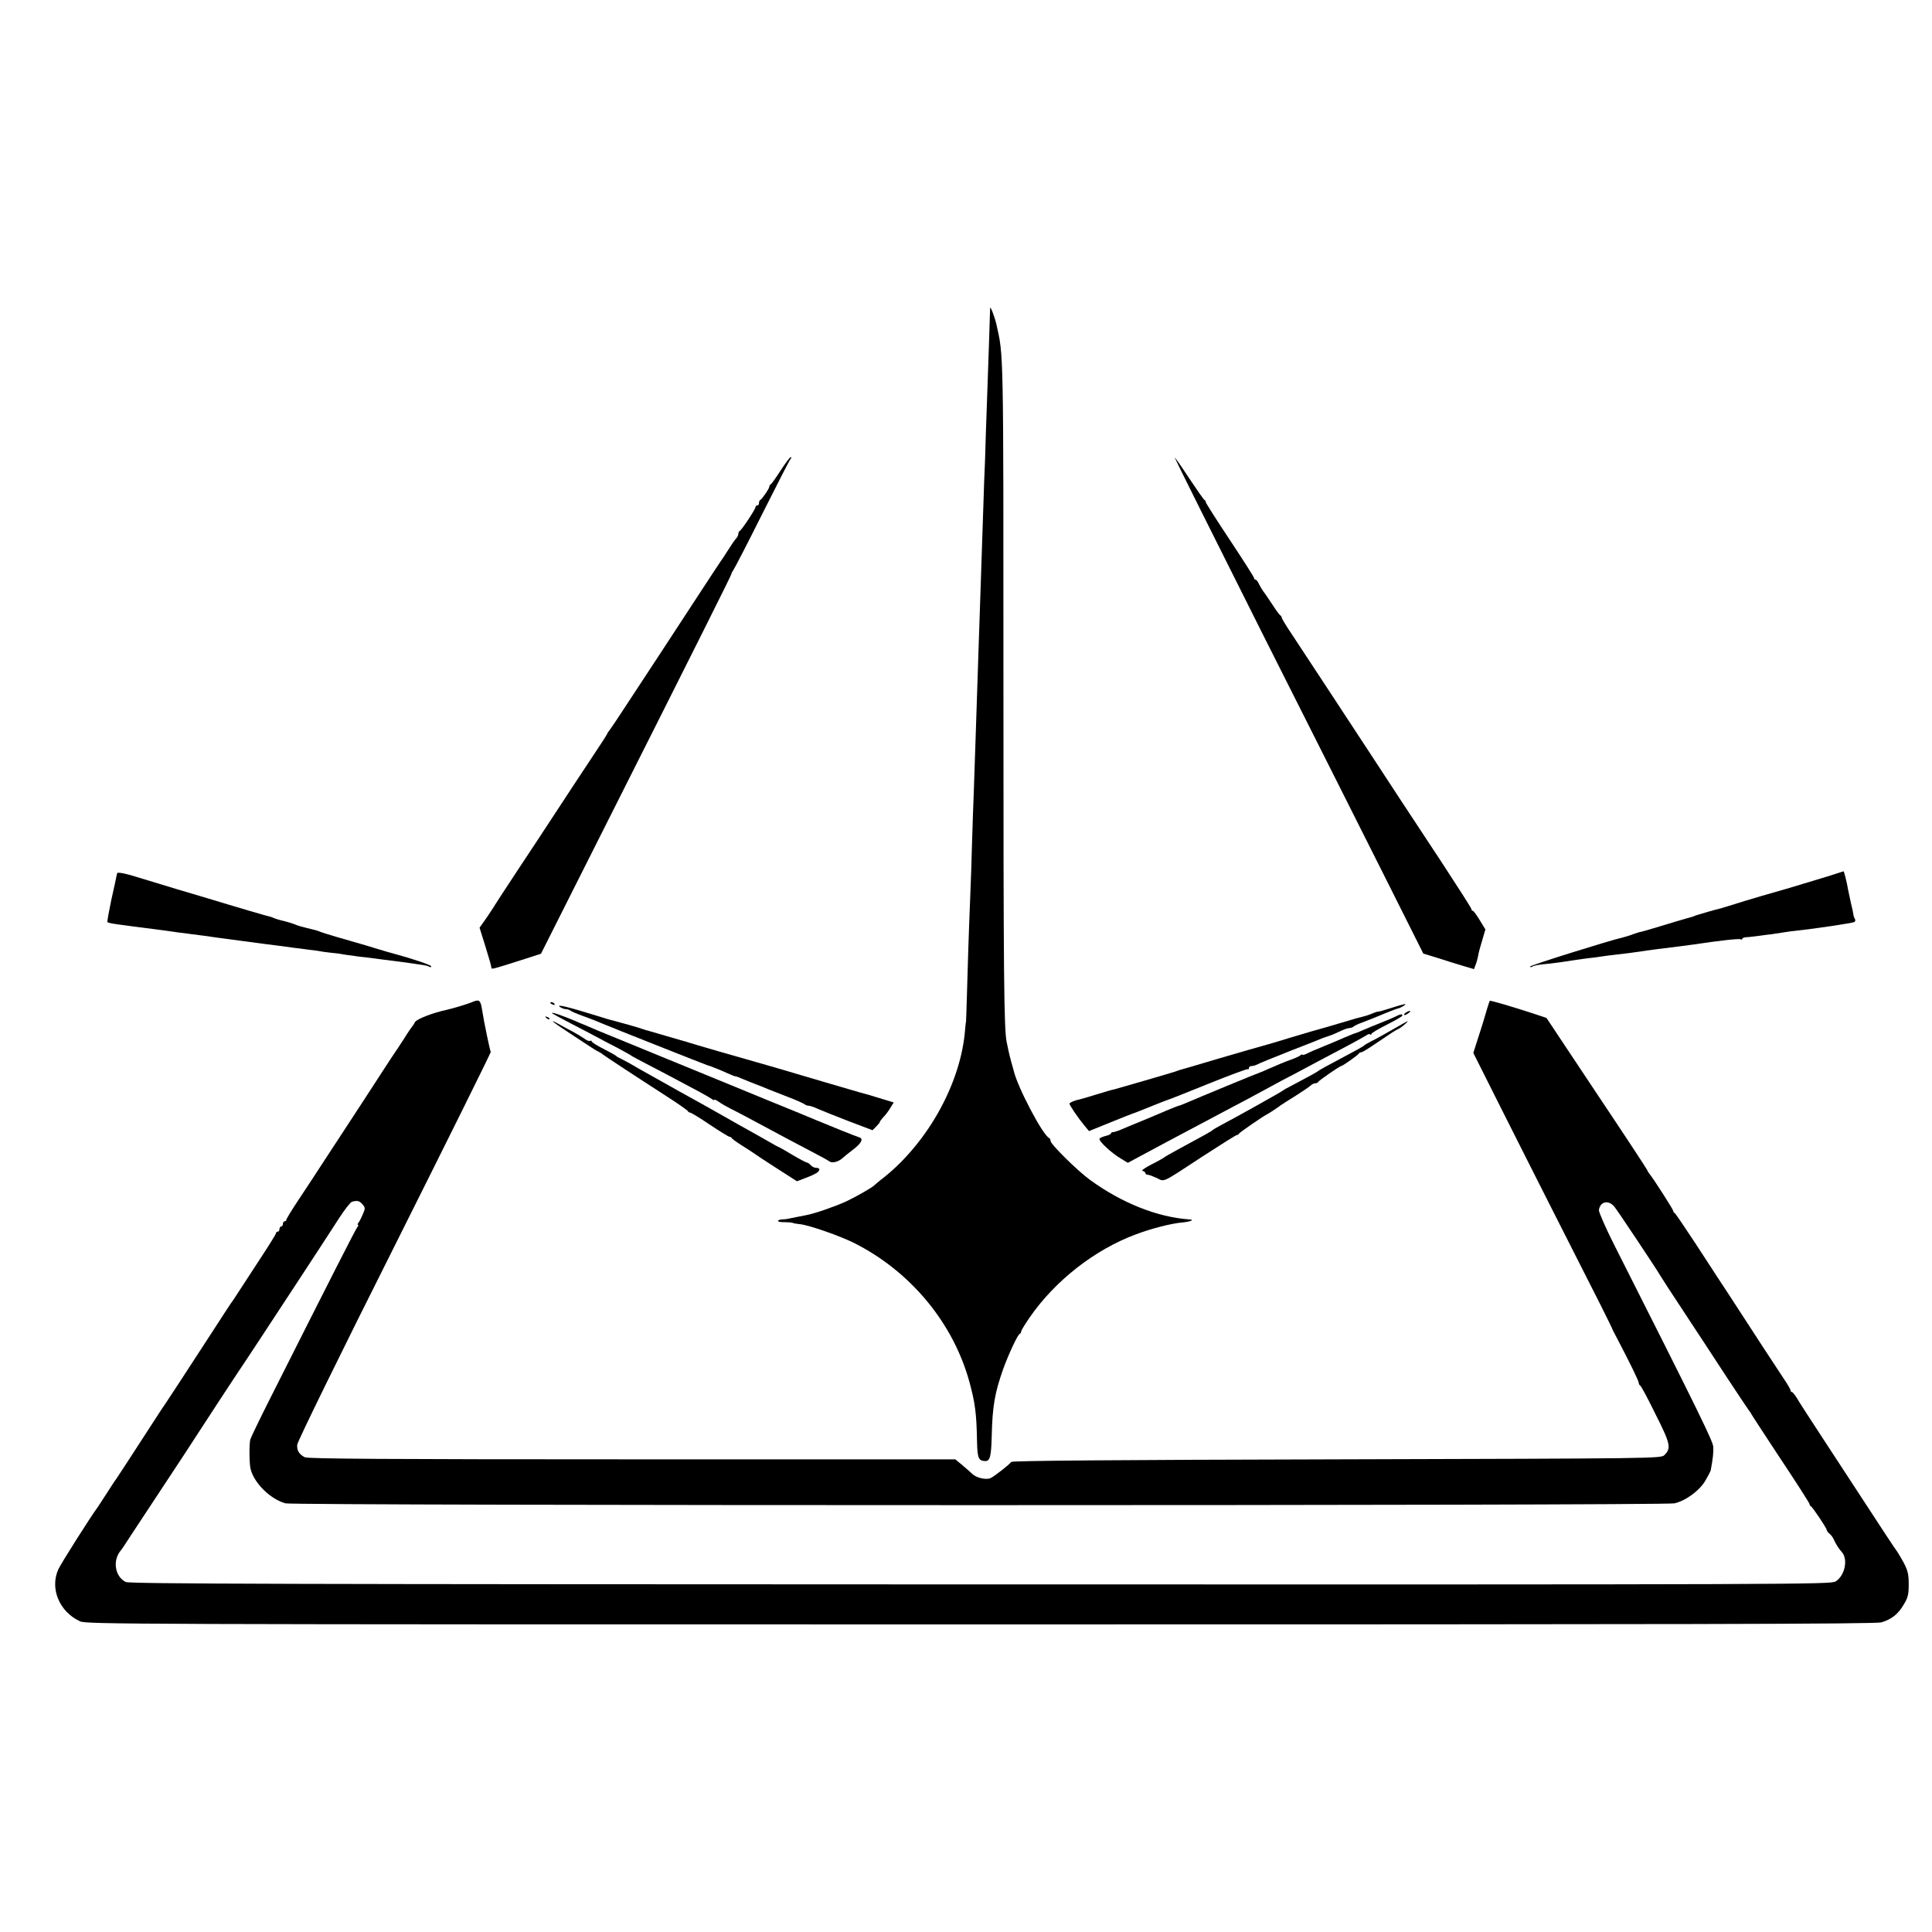 <?xml version="1.0" standalone="no"?>
<!DOCTYPE svg PUBLIC "-//W3C//DTD SVG 20010904//EN"
 "http://www.w3.org/TR/2001/REC-SVG-20010904/DTD/svg10.dtd">
<svg version="1.0" xmlns="http://www.w3.org/2000/svg"
 width="1120pt" height="1120pt" viewBox="0 0 1120 1120"
 preserveAspectRatio="xMidYMid meet">
<g transform="translate(0,1120) scale(0.1,-0.1)"
fill="#000000" stroke="none">
<path d="M5740 9415 c0 -5 -3 -75 -5 -155 -3 -80 -7 -210 -10 -290 -3 -80 -7
-208 -10 -285 -2 -77 -6 -205 -10 -285 -5 -151 -13 -385 -20 -600 -2 -69 -7
-201 -10 -295 -9 -282 -14 -422 -20 -605 -3 -96 -8 -229 -10 -295 -3 -66 -7
-196 -10 -290 -2 -93 -7 -228 -10 -300 -9 -219 -16 -443 -20 -595 -2 -80 -5
-145 -5 -145 -1 0 -3 -18 -5 -40 -22 -306 -211 -652 -470 -860 -28 -21 -52
-42 -55 -45 -11 -13 -110 -69 -165 -95 -66 -30 -185 -71 -230 -79 -34 -7 -83
-16 -105 -21 -8 -2 -25 -4 -37 -4 -13 -1 -23 -5 -23 -9 0 -4 17 -8 38 -7 20 0
41 -2 47 -4 5 -3 25 -6 45 -8 52 -6 228 -67 312 -109 327 -165 574 -463 668
-806 33 -121 41 -182 44 -346 2 -96 9 -111 48 -112 27 0 34 27 37 140 4 178
17 253 67 395 31 85 84 199 96 203 4 2 8 8 8 14 0 5 22 42 50 82 146 211 375
391 614 480 87 33 206 64 269 69 50 5 75 16 41 18 -185 13 -391 95 -575 229
-72 52 -229 207 -229 226 0 7 -3 14 -7 16 -38 16 -186 299 -207 393 -2 6 -8
28 -14 50 -6 22 -13 51 -16 65 -3 14 -7 35 -10 48 -16 74 -19 368 -19 2065 0
1986 1 1909 -41 2098 -8 36 -34 106 -36 94z"/>
<path d="M4525 8472 c-27 -42 -53 -78 -57 -80 -5 -2 -8 -8 -8 -13 0 -11 -42
-72 -52 -77 -5 -2 -8 -10 -8 -18 0 -8 -4 -14 -10 -14 -5 0 -10 -4 -10 -9 0
-12 -81 -135 -92 -139 -4 -2 -8 -10 -8 -17 0 -8 -6 -20 -13 -27 -7 -7 -28 -38
-47 -68 -19 -30 -38 -59 -43 -65 -4 -5 -60 -91 -125 -190 -65 -99 -156 -238
-202 -309 -47 -71 -135 -206 -197 -300 -61 -94 -116 -176 -121 -181 -5 -6 -11
-15 -13 -21 -2 -5 -47 -75 -100 -154 -53 -80 -139 -210 -191 -290 -52 -80
-153 -233 -224 -340 -71 -107 -131 -200 -134 -205 -3 -6 -24 -38 -47 -72 l-43
-61 31 -99 c29 -93 36 -119 38 -135 1 -8 15 -4 172 46 l115 37 308 612 c621
1233 796 1583 796 1590 0 4 5 13 10 20 6 7 81 152 166 322 86 171 160 316 166
323 6 6 7 12 2 12 -5 0 -31 -35 -59 -78z"/>
<path d="M6810 8547 c0 -4 230 -465 511 -1025 282 -559 606 -1204 721 -1433
l209 -417 82 -25 c45 -15 111 -35 147 -46 l65 -19 8 22 c5 11 11 32 14 46 8
41 9 43 27 104 l17 58 -33 54 c-18 30 -36 54 -40 54 -4 0 -8 4 -8 10 0 5 -78
127 -173 272 -96 145 -207 315 -249 378 -72 111 -173 264 -436 665 -69 105
-151 230 -183 278 -33 49 -59 92 -59 97 0 5 -3 10 -7 12 -5 2 -27 32 -50 68
-24 36 -47 70 -53 77 -5 7 -15 24 -22 38 -6 14 -15 25 -20 25 -4 0 -8 4 -8 9
0 5 -63 104 -140 220 -77 116 -140 215 -140 220 0 5 -3 11 -8 13 -4 2 -44 59
-90 128 -45 69 -82 121 -82 117z"/>
<path d="M10590 6118 c-52 -16 -149 -45 -215 -65 -66 -19 -142 -41 -170 -49
-27 -8 -54 -16 -60 -18 -5 -1 -44 -13 -85 -26 -41 -13 -79 -24 -85 -26 -21 -4
-131 -36 -145 -41 -8 -4 -17 -7 -20 -8 -28 -7 -142 -41 -210 -62 -47 -14 -86
-25 -87 -25 -2 1 -21 -5 -44 -13 -23 -9 -51 -17 -63 -20 -69 -15 -536 -161
-536 -168 0 -4 5 -5 12 -1 12 8 38 12 103 18 38 4 78 10 154 22 19 3 53 7 75
10 23 2 57 7 76 10 19 3 51 7 70 9 47 5 116 14 149 19 27 5 152 21 236 31 28
4 61 8 75 10 145 22 262 35 270 30 6 -3 10 -2 10 2 0 5 10 9 23 10 12 0 42 4
67 7 25 3 63 9 85 11 22 3 51 8 65 10 14 3 48 7 76 10 104 11 324 44 334 50 6
4 7 12 3 18 -4 6 -8 18 -9 27 -1 8 -7 38 -14 65 -6 28 -14 64 -17 80 -5 35
-23 105 -26 104 -1 0 -45 -14 -97 -31z"/>
<path d="M679 6138 c0 -2 -2 -10 -4 -18 -1 -8 -15 -71 -30 -138 -14 -68 -25
-126 -22 -128 4 -4 34 -10 107 -19 19 -3 53 -7 76 -10 22 -3 60 -8 85 -11 24
-3 55 -7 69 -9 22 -4 76 -11 225 -30 22 -3 57 -8 77 -11 51 -7 96 -13 143 -19
22 -3 56 -7 75 -10 35 -5 99 -13 155 -20 17 -2 46 -6 65 -9 19 -2 58 -7 85
-11 28 -3 66 -8 85 -12 19 -3 49 -6 65 -8 17 -1 48 -6 70 -10 22 -3 58 -8 80
-11 22 -2 54 -6 70 -8 31 -4 94 -13 155 -20 43 -6 117 -16 147 -21 13 -2 27
-6 33 -10 5 -3 10 -2 10 3 0 8 -118 47 -215 73 -16 4 -61 17 -100 29 -38 12
-83 25 -100 30 -69 19 -211 61 -225 67 -21 9 -30 11 -80 23 -25 6 -54 14 -65
19 -11 5 -42 15 -70 22 -27 6 -54 15 -60 18 -5 3 -14 6 -20 7 -11 2 -193 55
-360 106 -55 16 -138 41 -185 55 -47 14 -134 41 -194 59 -94 30 -144 40 -147
32z"/>
<path d="M2735 5390 c-26 -11 -113 -37 -145 -44 -77 -16 -174 -53 -184 -71 -6
-11 -13 -22 -16 -25 -3 -3 -26 -36 -50 -75 -25 -38 -48 -74 -53 -80 -4 -5 -29
-44 -56 -85 -26 -41 -97 -149 -156 -240 -60 -91 -146 -223 -193 -295 -46 -71
-115 -176 -153 -233 -38 -57 -69 -108 -69 -113 0 -5 -4 -9 -10 -9 -5 0 -10 -7
-10 -15 0 -8 -4 -15 -10 -15 -5 0 -10 -7 -10 -15 0 -8 -4 -15 -10 -15 -5 0
-10 -4 -10 -9 0 -5 -41 -71 -91 -147 -50 -77 -104 -159 -120 -184 -16 -25 -32
-49 -36 -55 -5 -5 -67 -100 -138 -210 -121 -187 -261 -401 -285 -435 -5 -8
-23 -35 -39 -60 -86 -134 -212 -326 -218 -335 -5 -5 -28 -41 -53 -80 -25 -38
-48 -74 -52 -80 -36 -47 -215 -329 -230 -363 -50 -111 6 -246 126 -301 37 -17
264 -18 5220 -18 4104 0 5190 2 5223 12 59 18 97 48 129 103 24 39 29 58 29
117 0 58 -5 79 -28 124 -16 29 -33 58 -38 65 -9 10 -92 137 -274 416 -27 41
-103 158 -170 260 -67 102 -130 200 -140 218 -11 17 -23 32 -27 32 -4 0 -8 4
-8 10 0 5 -17 35 -39 67 -21 32 -74 112 -117 178 -204 314 -254 391 -264 405
-5 8 -63 96 -127 195 -65 99 -121 182 -125 183 -5 2 -8 7 -8 12 0 8 -119 194
-138 215 -5 6 -11 16 -13 22 -2 6 -134 207 -294 446 l-290 436 -75 25 c-123
40 -251 78 -254 74 -2 -3 -27 -83 -32 -103 -1 -5 -16 -53 -33 -105 l-30 -94
146 -291 c80 -159 230 -457 333 -660 103 -204 218 -431 256 -505 37 -74 68
-137 69 -140 0 -3 14 -30 30 -60 77 -147 125 -246 125 -257 0 -6 4 -13 8 -15
5 -1 45 -76 89 -166 87 -172 92 -197 52 -237 -19 -20 -36 -20 -1900 -25 -1277
-3 -1882 -8 -1887 -15 -10 -15 -93 -80 -118 -93 -25 -13 -85 0 -109 25 -9 8
-34 31 -56 49 l-41 34 -1875 0 c-1406 0 -1880 3 -1896 12 -33 17 -47 40 -44
73 1 17 248 522 564 1151 309 617 560 1123 558 1126 -4 4 -40 175 -51 248 -9
54 -16 58 -59 40z m-634 -1171 c17 -20 17 -24 3 -57 -8 -19 -19 -41 -25 -49
-6 -7 -8 -13 -4 -13 4 0 3 -6 -3 -13 -10 -12 -143 -273 -510 -1002 -58 -115
-108 -219 -111 -230 -7 -26 -6 -144 2 -172 21 -82 115 -174 202 -198 49 -14
7990 -14 8052 0 66 15 146 74 180 133 15 26 28 51 30 57 13 69 17 106 15 138
-3 34 -77 186 -575 1172 -50 99 -89 189 -88 200 7 51 57 61 91 18 22 -28 244
-361 265 -398 6 -11 69 -108 140 -215 71 -107 181 -276 246 -375 65 -99 123
-185 128 -192 6 -7 11 -14 11 -16 0 -2 77 -120 170 -261 94 -141 170 -260 170
-265 0 -5 3 -11 8 -13 9 -4 92 -127 92 -138 0 -4 7 -14 16 -21 9 -7 20 -22 25
-34 11 -25 30 -55 46 -72 38 -42 18 -138 -36 -171 -29 -17 -203 -18 -4958 -17
-4008 1 -4933 3 -4954 14 -64 32 -78 127 -27 185 5 6 18 25 28 41 11 17 25 39
32 49 133 201 240 364 304 461 43 66 80 123 82 126 3 6 254 389 282 429 5 8
45 69 89 135 43 66 148 226 233 355 84 129 181 276 213 327 33 51 67 94 75 96
31 9 43 6 61 -14z"/>
<path d="M3190 5386 c0 -2 7 -7 16 -10 8 -3 12 -2 9 4 -6 10 -25 14 -25 6z"/>
<path d="M3244 5364 c11 -8 27 -14 36 -14 9 0 20 -4 26 -8 5 -5 38 -19 74 -32
36 -13 83 -31 105 -41 64 -27 599 -239 615 -244 17 -4 79 -29 127 -51 17 -8
34 -14 38 -14 4 0 21 -6 38 -14 18 -8 52 -21 77 -31 25 -9 59 -23 75 -30 17
-7 68 -27 115 -45 47 -18 89 -37 95 -42 5 -4 15 -8 23 -8 7 0 32 -8 55 -19 23
-10 103 -42 178 -71 l137 -52 21 21 c12 12 21 23 21 26 0 3 10 17 23 31 13 13
31 38 40 54 l18 29 -53 16 c-29 9 -68 21 -85 26 -18 5 -48 13 -65 18 -35 10
-318 93 -483 142 -55 16 -107 31 -115 33 -45 12 -377 108 -390 113 -8 3 -20 7
-27 8 -6 2 -52 15 -103 30 -51 15 -97 28 -103 30 -7 1 -19 5 -27 8 -14 6 -148
44 -180 52 -8 1 -51 14 -95 28 -158 49 -231 67 -211 51z"/>
<path d="M8063 5356 c-40 -13 -73 -22 -73 -20 0 1 -15 -3 -34 -11 -18 -8 -44
-16 -57 -19 -13 -3 -40 -10 -59 -16 -19 -6 -80 -24 -135 -40 -55 -15 -154 -44
-220 -64 -66 -20 -128 -39 -137 -41 -10 -3 -26 -7 -35 -10 -10 -2 -119 -34
-243 -70 -124 -37 -229 -68 -235 -69 -5 -2 -17 -6 -25 -9 -17 -6 -327 -96
-350 -102 -9 -1 -56 -15 -105 -30 -48 -15 -93 -28 -99 -29 -26 -5 -56 -18 -56
-24 0 -9 47 -79 84 -124 l29 -35 121 49 c67 27 126 51 131 52 6 2 19 7 30 11
11 4 45 18 75 30 30 12 64 26 75 30 11 4 25 9 30 11 6 1 110 43 232 92 122 49
224 87 227 84 3 -3 6 0 6 6 0 7 7 12 15 12 8 0 23 4 33 9 9 6 94 40 187 77 94
36 181 71 195 77 14 5 31 11 38 13 6 1 31 12 55 23 24 12 50 21 58 21 8 0 19
4 25 8 5 5 25 15 44 22 19 7 49 19 65 25 17 7 55 23 85 35 30 12 59 23 65 24
15 3 52 25 40 25 -5 0 -43 -10 -82 -23z"/>
<path d="M8150 5330 c-8 -5 -12 -11 -10 -14 3 -2 14 2 24 10 22 15 10 19 -14
4z"/>
<path d="M3202 5325 c2 -2 51 -29 109 -59 57 -29 124 -65 149 -78 25 -14 79
-42 120 -63 41 -22 77 -42 80 -45 3 -3 41 -23 85 -46 75 -39 154 -80 305 -161
36 -19 71 -40 78 -45 6 -6 12 -7 12 -4 0 4 12 -1 28 -12 15 -11 45 -28 67 -39
37 -18 127 -66 285 -151 36 -19 112 -60 170 -90 58 -30 111 -59 117 -64 16
-13 53 -4 78 19 11 10 37 31 57 46 50 37 65 65 41 73 -18 5 -189 74 -248 99
-16 7 -142 59 -280 115 -137 56 -263 108 -280 115 -37 15 -139 57 -305 125
-222 91 -344 141 -405 166 -33 14 -70 30 -82 35 -13 5 -33 13 -45 19 -89 37
-148 57 -136 45z"/>
<path d="M8090 5307 c-14 -7 -52 -23 -85 -36 -33 -13 -79 -32 -102 -42 -24
-11 -45 -19 -48 -19 -2 0 -28 -11 -57 -23 -29 -13 -84 -36 -123 -52 -38 -15
-82 -34 -97 -42 -16 -8 -28 -11 -28 -7 0 3 -6 1 -13 -5 -8 -6 -33 -17 -56 -25
-39 -14 -62 -24 -136 -56 -16 -8 -32 -14 -35 -15 -17 -5 -377 -154 -427 -176
-24 -10 -45 -19 -49 -19 -3 0 -36 -13 -72 -28 -37 -16 -103 -44 -147 -62 -44
-18 -96 -39 -115 -48 -19 -8 -41 -15 -47 -15 -7 0 -13 -4 -13 -8 0 -4 -13 -10
-30 -14 -16 -4 -33 -11 -36 -16 -7 -12 66 -81 123 -115 l41 -25 69 37 c37 20
106 57 153 82 47 25 112 59 145 77 33 18 105 56 160 85 133 70 238 126 305
163 30 17 89 48 130 69 41 22 102 54 135 72 33 17 110 58 170 90 61 32 115 63
121 67 6 5 14 6 17 2 4 -3 7 -2 7 3 0 5 40 29 90 54 49 25 90 48 90 53 0 10
-11 9 -40 -6z"/>
<path d="M3167 5299 c7 -7 15 -10 18 -7 3 3 -2 9 -12 12 -14 6 -15 5 -6 -5z"/>
<path d="M3306 5208 c126 -83 144 -95 164 -105 8 -4 20 -11 25 -16 11 -9 201
-134 375 -246 63 -41 117 -78 118 -83 2 -4 8 -8 13 -8 5 0 57 -31 114 -70 57
-38 109 -70 114 -70 5 0 11 -3 13 -8 2 -4 28 -23 58 -42 30 -19 60 -38 65 -42
6 -5 65 -44 132 -87 l123 -79 52 20 c56 21 78 35 78 49 0 5 -8 9 -19 9 -10 0
-24 7 -31 15 -7 8 -16 15 -21 15 -5 0 -43 20 -85 45 -41 25 -77 45 -79 45 -2
0 -30 15 -62 34 -32 18 -80 46 -108 61 -27 15 -99 55 -158 89 -60 34 -129 73
-155 87 -26 14 -67 37 -92 51 -25 14 -94 53 -155 87 -60 33 -117 66 -125 71
-8 5 -31 17 -50 27 -19 9 -37 19 -40 23 -3 3 -35 21 -72 40 -38 19 -68 38 -68
43 0 4 -4 6 -9 3 -5 -3 -19 2 -32 12 -13 9 -42 27 -64 39 -22 11 -57 30 -78
42 -73 41 -50 20 59 -51z"/>
<path d="M8070 5230 c-47 -27 -101 -57 -120 -66 -19 -10 -37 -20 -40 -23 -3
-4 -21 -14 -40 -25 -19 -10 -62 -33 -95 -51 -33 -18 -76 -41 -95 -51 -19 -11
-37 -21 -40 -24 -5 -5 -88 -50 -155 -85 -22 -11 -42 -22 -45 -25 -6 -7 -284
-162 -355 -199 -27 -14 -52 -29 -55 -32 -5 -6 -48 -30 -200 -112 -41 -22 -77
-43 -80 -46 -3 -3 -36 -22 -74 -41 -39 -20 -62 -36 -52 -38 9 -2 16 -8 16 -13
0 -5 6 -9 13 -9 7 0 31 -9 53 -19 47 -23 24 -33 267 126 103 67 192 123 197
123 4 0 10 3 12 8 3 6 138 100 163 112 12 6 65 41 80 53 6 4 44 29 85 54 41
26 81 53 88 60 7 7 19 13 27 13 7 0 15 4 17 8 3 8 125 92 133 92 8 0 100 65
103 73 2 4 8 7 14 7 6 0 45 24 87 53 93 63 111 75 131 84 15 7 57 43 49 43 -2
-1 -42 -23 -89 -50z"/>
</g>
</svg>

